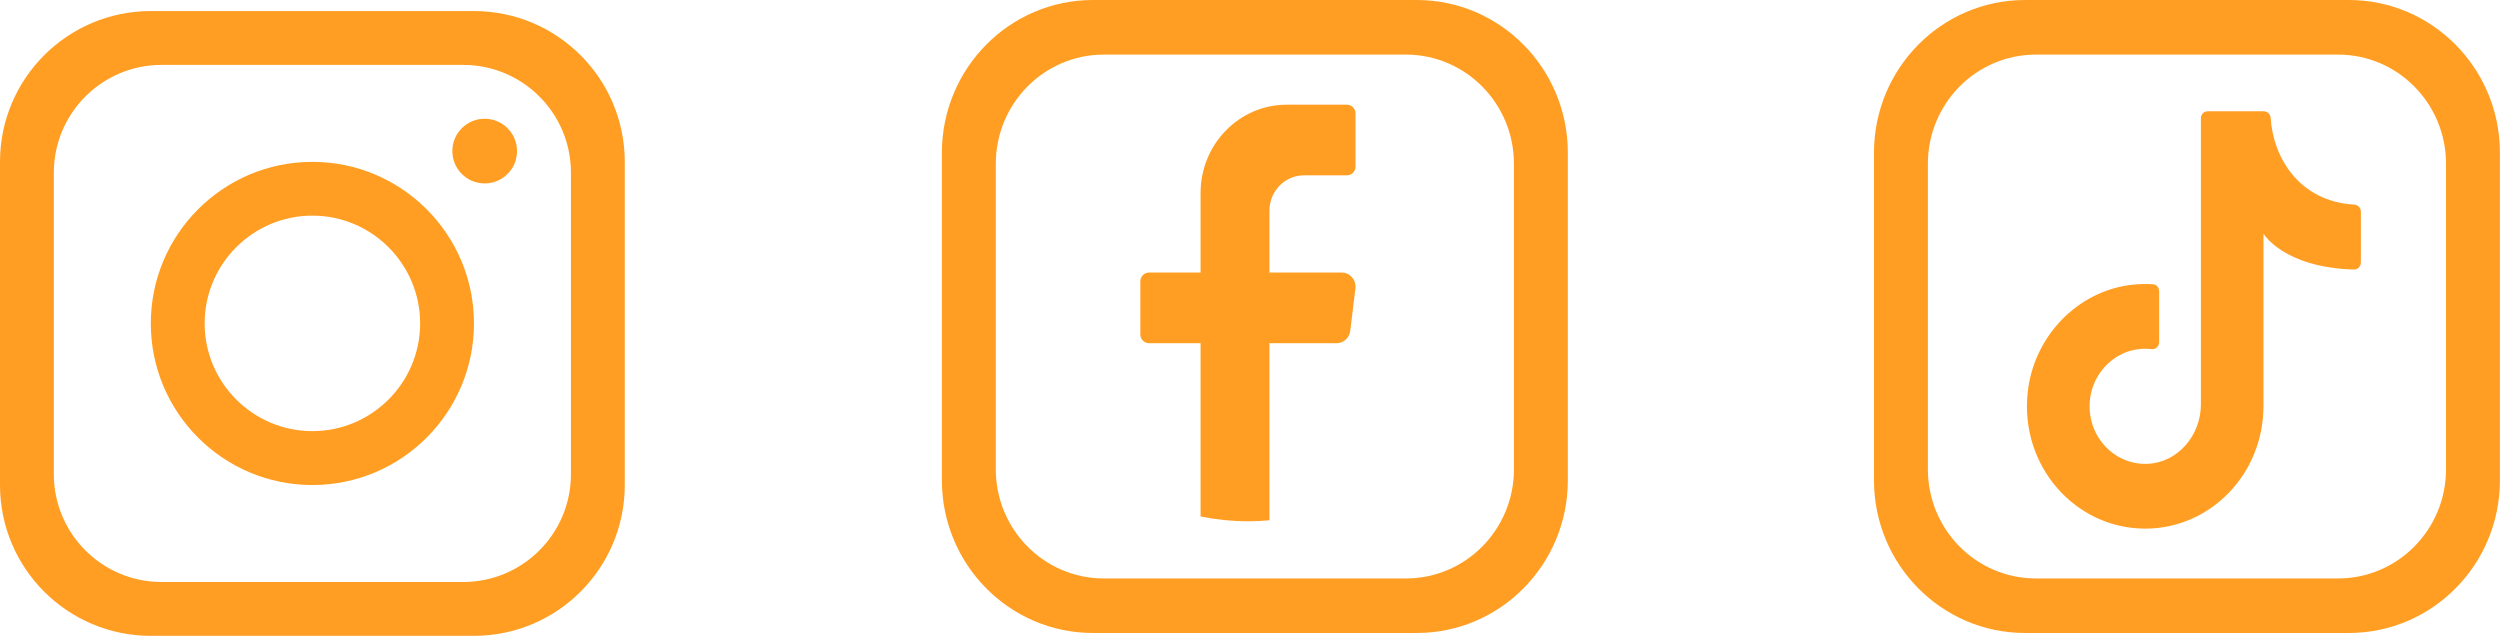 <?xml version="1.0" encoding="UTF-8"?>
<svg id="Calque_2" data-name="Calque 2" xmlns="http://www.w3.org/2000/svg" viewBox="0 0 359.41 91.4">
  <defs>
    <style>
      .cls-1 {
        fill: #ff9e22;
        stroke-width: 0px;
      }
    </style>
  </defs>
  <g id="Calque_1-2" data-name="Calque 1">
    <path class="cls-1" d="m68.14,1.59H21.68C9.71,1.59,0,11.3,0,23.27v46.46c0,11.97,9.71,21.68,21.68,21.68h46.46c11.97,0,21.68-9.71,21.68-21.68V23.27c0-11.97-9.71-21.68-21.68-21.68Zm13.94,66.59c0,8.55-6.94,15.49-15.49,15.49H23.23c-8.55,0-15.49-6.94-15.49-15.49V24.82c0-8.55,6.94-15.49,15.49-15.49h43.36c8.55,0,15.49,6.94,15.49,15.49v43.36Z"/>
    <path class="cls-1" d="m44.91,23.27c-12.82,0-23.23,10.41-23.23,23.23s10.41,23.23,23.23,23.23,23.23-10.41,23.23-23.23-10.41-23.23-23.23-23.23Zm0,38.71c-8.53,0-15.49-6.95-15.49-15.49s6.95-15.49,15.49-15.49,15.49,6.95,15.49,15.49-6.95,15.49-15.49,15.49Z"/>
    <path class="cls-1" d="m69.68,26.37c2.57,0,4.65-2.08,4.65-4.65s-2.08-4.65-4.65-4.65-4.65,2.08-4.65,4.65,2.08,4.65,4.65,4.65Z"/>
    <path class="cls-1" d="m194.86,41.47l-.74,6.09c-.12,1.02-.97,1.78-1.97,1.78h-9.65v25.46c-1.02.1-2.05.14-3.09.14-2.33,0-4.61-.24-6.81-.69v-24.91h-7.42c-.68,0-1.24-.57-1.24-1.27v-7.62c0-.7.56-1.27,1.24-1.27h7.42v-11.43c0-7.01,5.54-12.7,12.38-12.7h8.66c.68,0,1.24.57,1.24,1.27v7.62c0,.7-.56,1.27-1.24,1.27h-6.19c-2.73,0-4.95,2.27-4.95,5.08v8.89h10.39c1.19,0,2.12,1.07,1.97,2.29h0Z"/>
    <path class="cls-1" d="m325.41,59.45v-25.86s2.82,4.86,13.01,5.16c.54.01.99-.45.99-1.01v-7.31c0-.55-.42-.98-.95-1.01-7.9-.46-11.66-6.73-12.02-12.48-.04-.53-.48-.94-1-.94h-8.06c-.54,0-.97.45-.97,1.01v41.11c0,4.47-3.3,8.35-7.61,8.56-4.93.24-8.94-4.14-8.33-9.31.43-3.65,3.27-6.65,6.79-7.15.7-.1,1.39-.11,2.05-.03.58.07,1.1-.38,1.1-.99v-7.33c0-.52-.38-.97-.89-1-1.01-.07-2.05-.04-3.1.08-7.77.91-14.05,7.42-14.91,15.46-1.14,10.61,6.86,19.59,16.89,19.59,9.39,0,17-7.87,17-17.59"/>
    <path class="cls-1" d="m203.68,0h-46.55c-12,0-21.72,9.84-21.72,21.97v47.07c0,12.13,9.73,21.96,21.72,21.96h46.55c12,0,21.72-9.84,21.72-21.96V21.97c0-12.13-9.73-21.97-21.72-21.97Zm13.97,67.47c0,8.66-6.95,15.69-15.52,15.69h-43.45c-8.56,0-15.52-7.03-15.52-15.69V23.54c0-8.66,6.95-15.69,15.52-15.69h43.45c8.56,0,15.52,7.03,15.52,15.69v43.93Z"/>
    <path class="cls-1" d="m337.68,0h-46.55c-12,0-21.72,9.84-21.72,21.97v47.07c0,12.13,9.73,21.96,21.72,21.96h46.55c12,0,21.72-9.84,21.72-21.96V21.97c0-12.13-9.73-21.97-21.72-21.97Zm13.97,67.47c0,8.66-6.95,15.69-15.52,15.69h-43.45c-8.57,0-15.52-7.03-15.52-15.69V23.54c0-8.66,6.95-15.69,15.52-15.69h43.45c8.57,0,15.52,7.03,15.52,15.69v43.93Z"/>
  </g>
</svg>